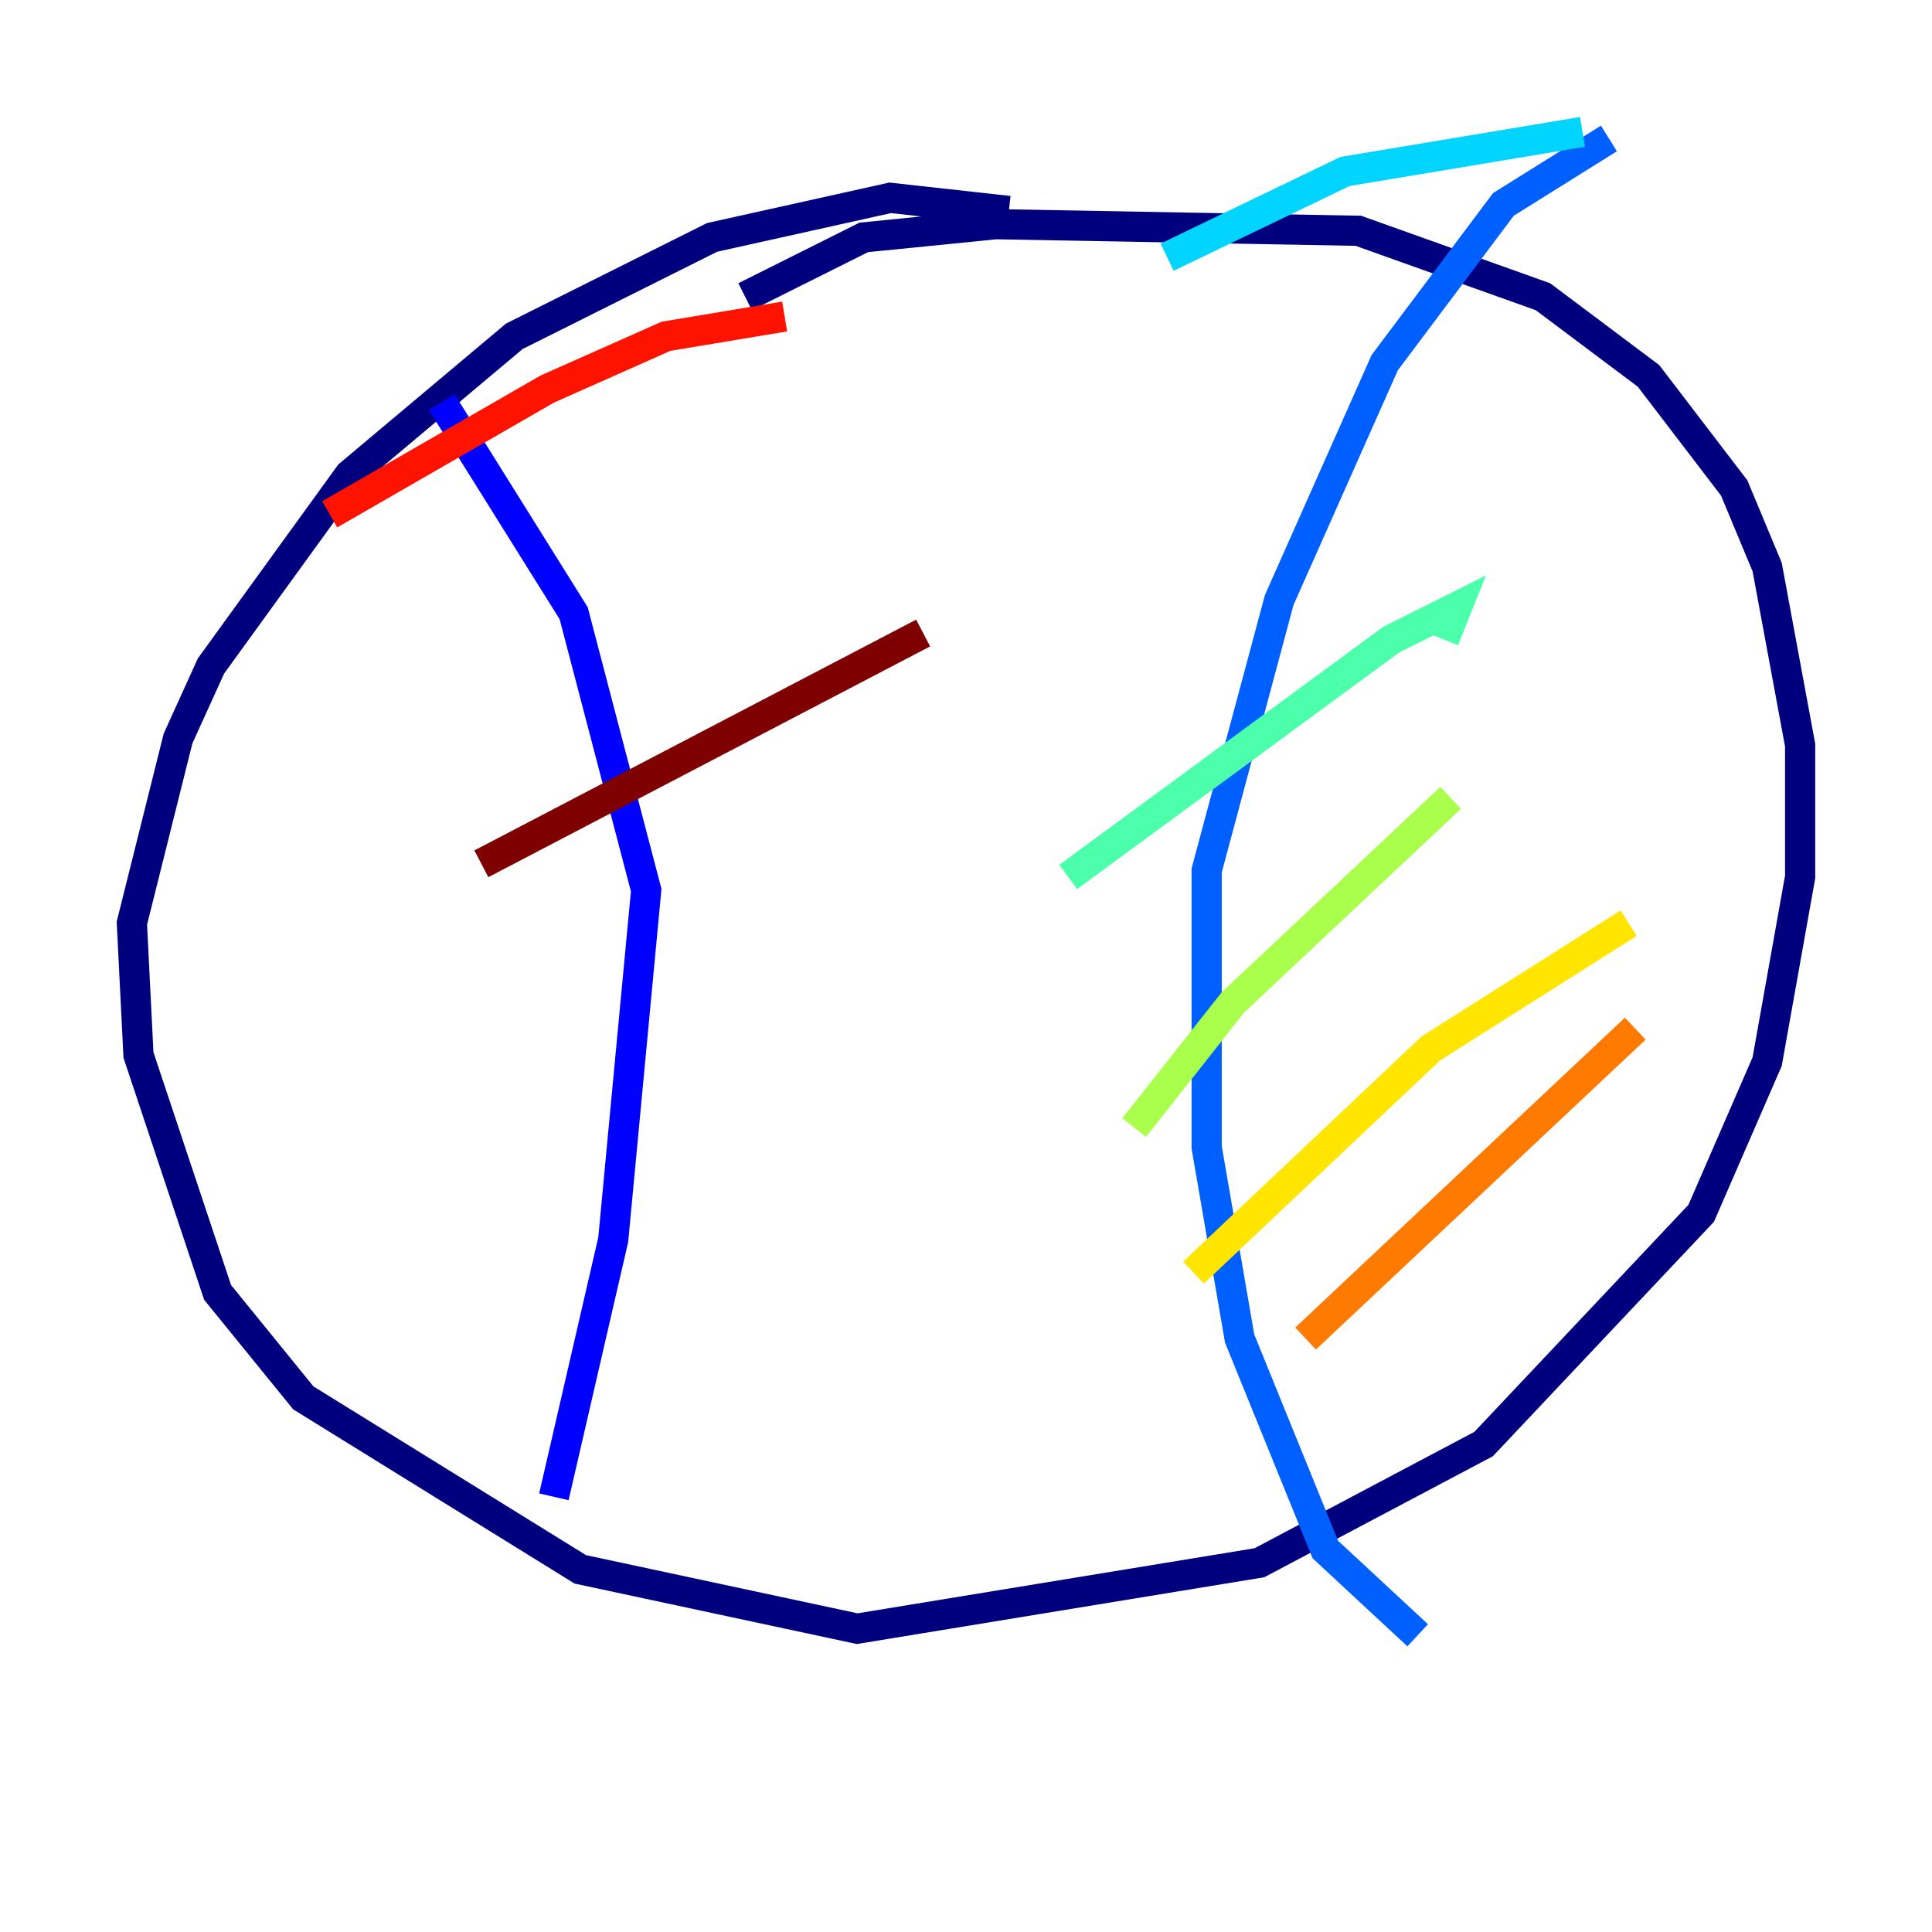 <?xml version="1.0" encoding="utf-8" ?>
<svg baseProfile="tiny" height="128" version="1.2" viewBox="0,0,128,128" width="128" xmlns="http://www.w3.org/2000/svg" xmlns:ev="http://www.w3.org/2001/xml-events" xmlns:xlink="http://www.w3.org/1999/xlink"><defs /><polyline fill="none" points="66.84,13.979 58.976,13.106 47.181,15.727 34.075,22.28 23.154,31.454 13.979,44.123 11.795,48.928 8.737,61.16 9.174,69.898 14.416,85.625 20.096,92.614 38.444,103.973 56.792,107.904 83.44,103.536 98.293,95.672 112.71,80.382 117.079,70.335 119.263,58.102 119.263,49.365 117.079,37.57 114.894,32.328 109.215,24.901 102.225,19.659 89.993,15.29 65.966,14.853 57.229,15.727 49.365,19.659" stroke="#00007f" stroke-width="2" /><polyline fill="none" points="29.27,26.648 38.007,40.628 42.812,58.976 40.628,82.13 36.696,99.167" stroke="#0000fe" stroke-width="2" /><polyline fill="none" points="106.594,9.174 99.604,13.543 91.741,24.027 84.751,39.754 79.945,57.666 79.945,76.014 82.13,88.683 87.809,102.662 93.925,108.341" stroke="#0060ff" stroke-width="2" /><polyline fill="none" points="77.324,17.038 89.12,11.358 104.846,8.737" stroke="#00d4ff" stroke-width="2" /><polyline fill="none" points="70.771,58.102 92.177,42.375 96.546,40.191 95.672,42.375" stroke="#4cffaa" stroke-width="2" /><polyline fill="none" points="75.14,74.703 81.693,66.403 96.109,52.86" stroke="#aaff4c" stroke-width="2" /><polyline fill="none" points="79.072,84.314 94.799,69.461 107.904,61.16" stroke="#ffe500" stroke-width="2" /><polyline fill="none" points="86.498,88.683 108.341,68.15" stroke="#ff7a00" stroke-width="2" /><polyline fill="none" points="21.843,34.075 36.259,25.775 44.123,22.28 51.986,20.969" stroke="#fe1200" stroke-width="2" /><polyline fill="none" points="31.891,57.229 61.16,41.939" stroke="#7f0000" stroke-width="2" /></svg>